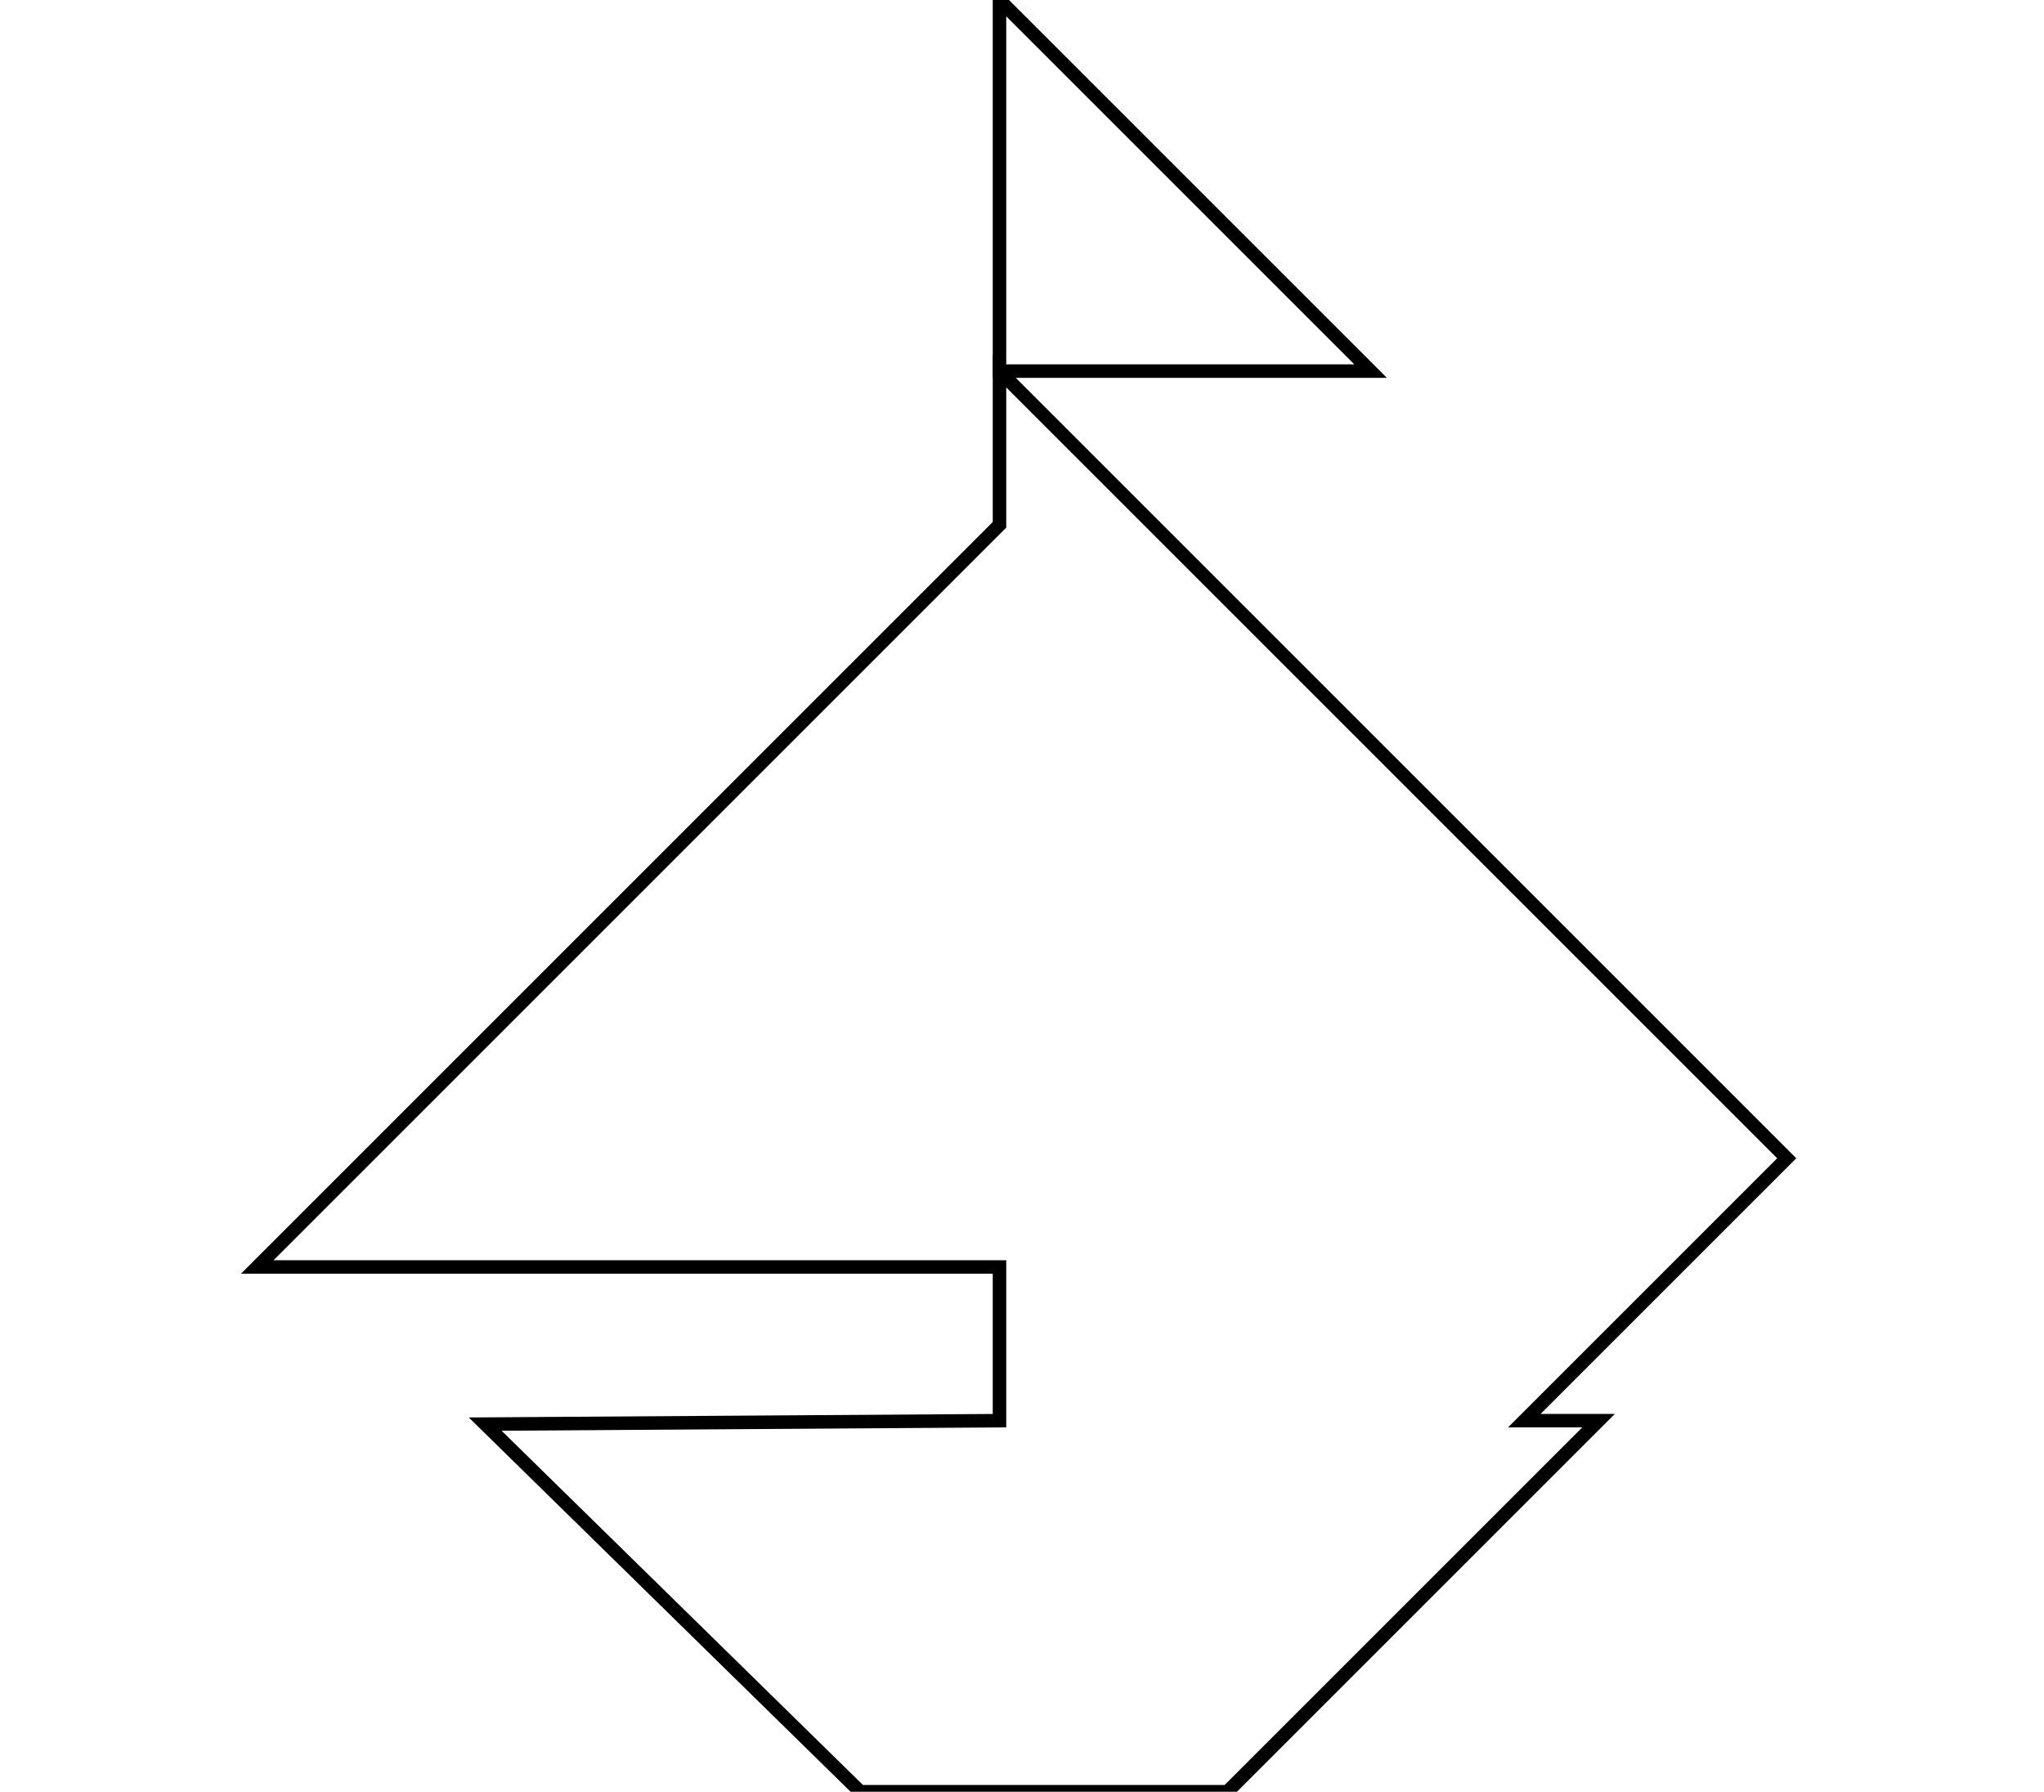 <?xml version="1.0" encoding="UTF-8" standalone="no"?>
<!DOCTYPE svg PUBLIC "-//W3C//DTD SVG 1.1//EN" "http://www.w3.org/Graphics/SVG/1.1/DTD/svg11.dtd">
<svg version="1.1" xmlns="http://www.w3.org/2000/svg" xmlns:xlink="http://www.w3.org/1999/xlink"  viewBox="151.069 42.025 226.673 265.563" width="600" height="526"><defs><path d="M316.07 97.03L261.07 97.03L261.07 42.03L316.07 97.03Z" id="a4htbttoWm"></path><path d="M377.74 213.7L338.85 252.59L349.85 252.59L294.85 307.59L240.43 307.59L184.85 253.1L261.07 252.59L261.07 229.81L151.07 229.81L261.07 119.81L261.07 97.03L377.74 213.7Z" id="b4XHqwWx3U"></path></defs><g><g><g><g><use xlink:href="#a4htbttoWm" opacity="1" fill-opacity="0" stroke="#000000" stroke-width="2" stroke-opacity="1"></use></g></g><g><g><use xlink:href="#b4XHqwWx3U" opacity="1" fill-opacity="0" stroke="#000000" stroke-width="2" stroke-opacity="1"></use></g></g></g></g></svg>